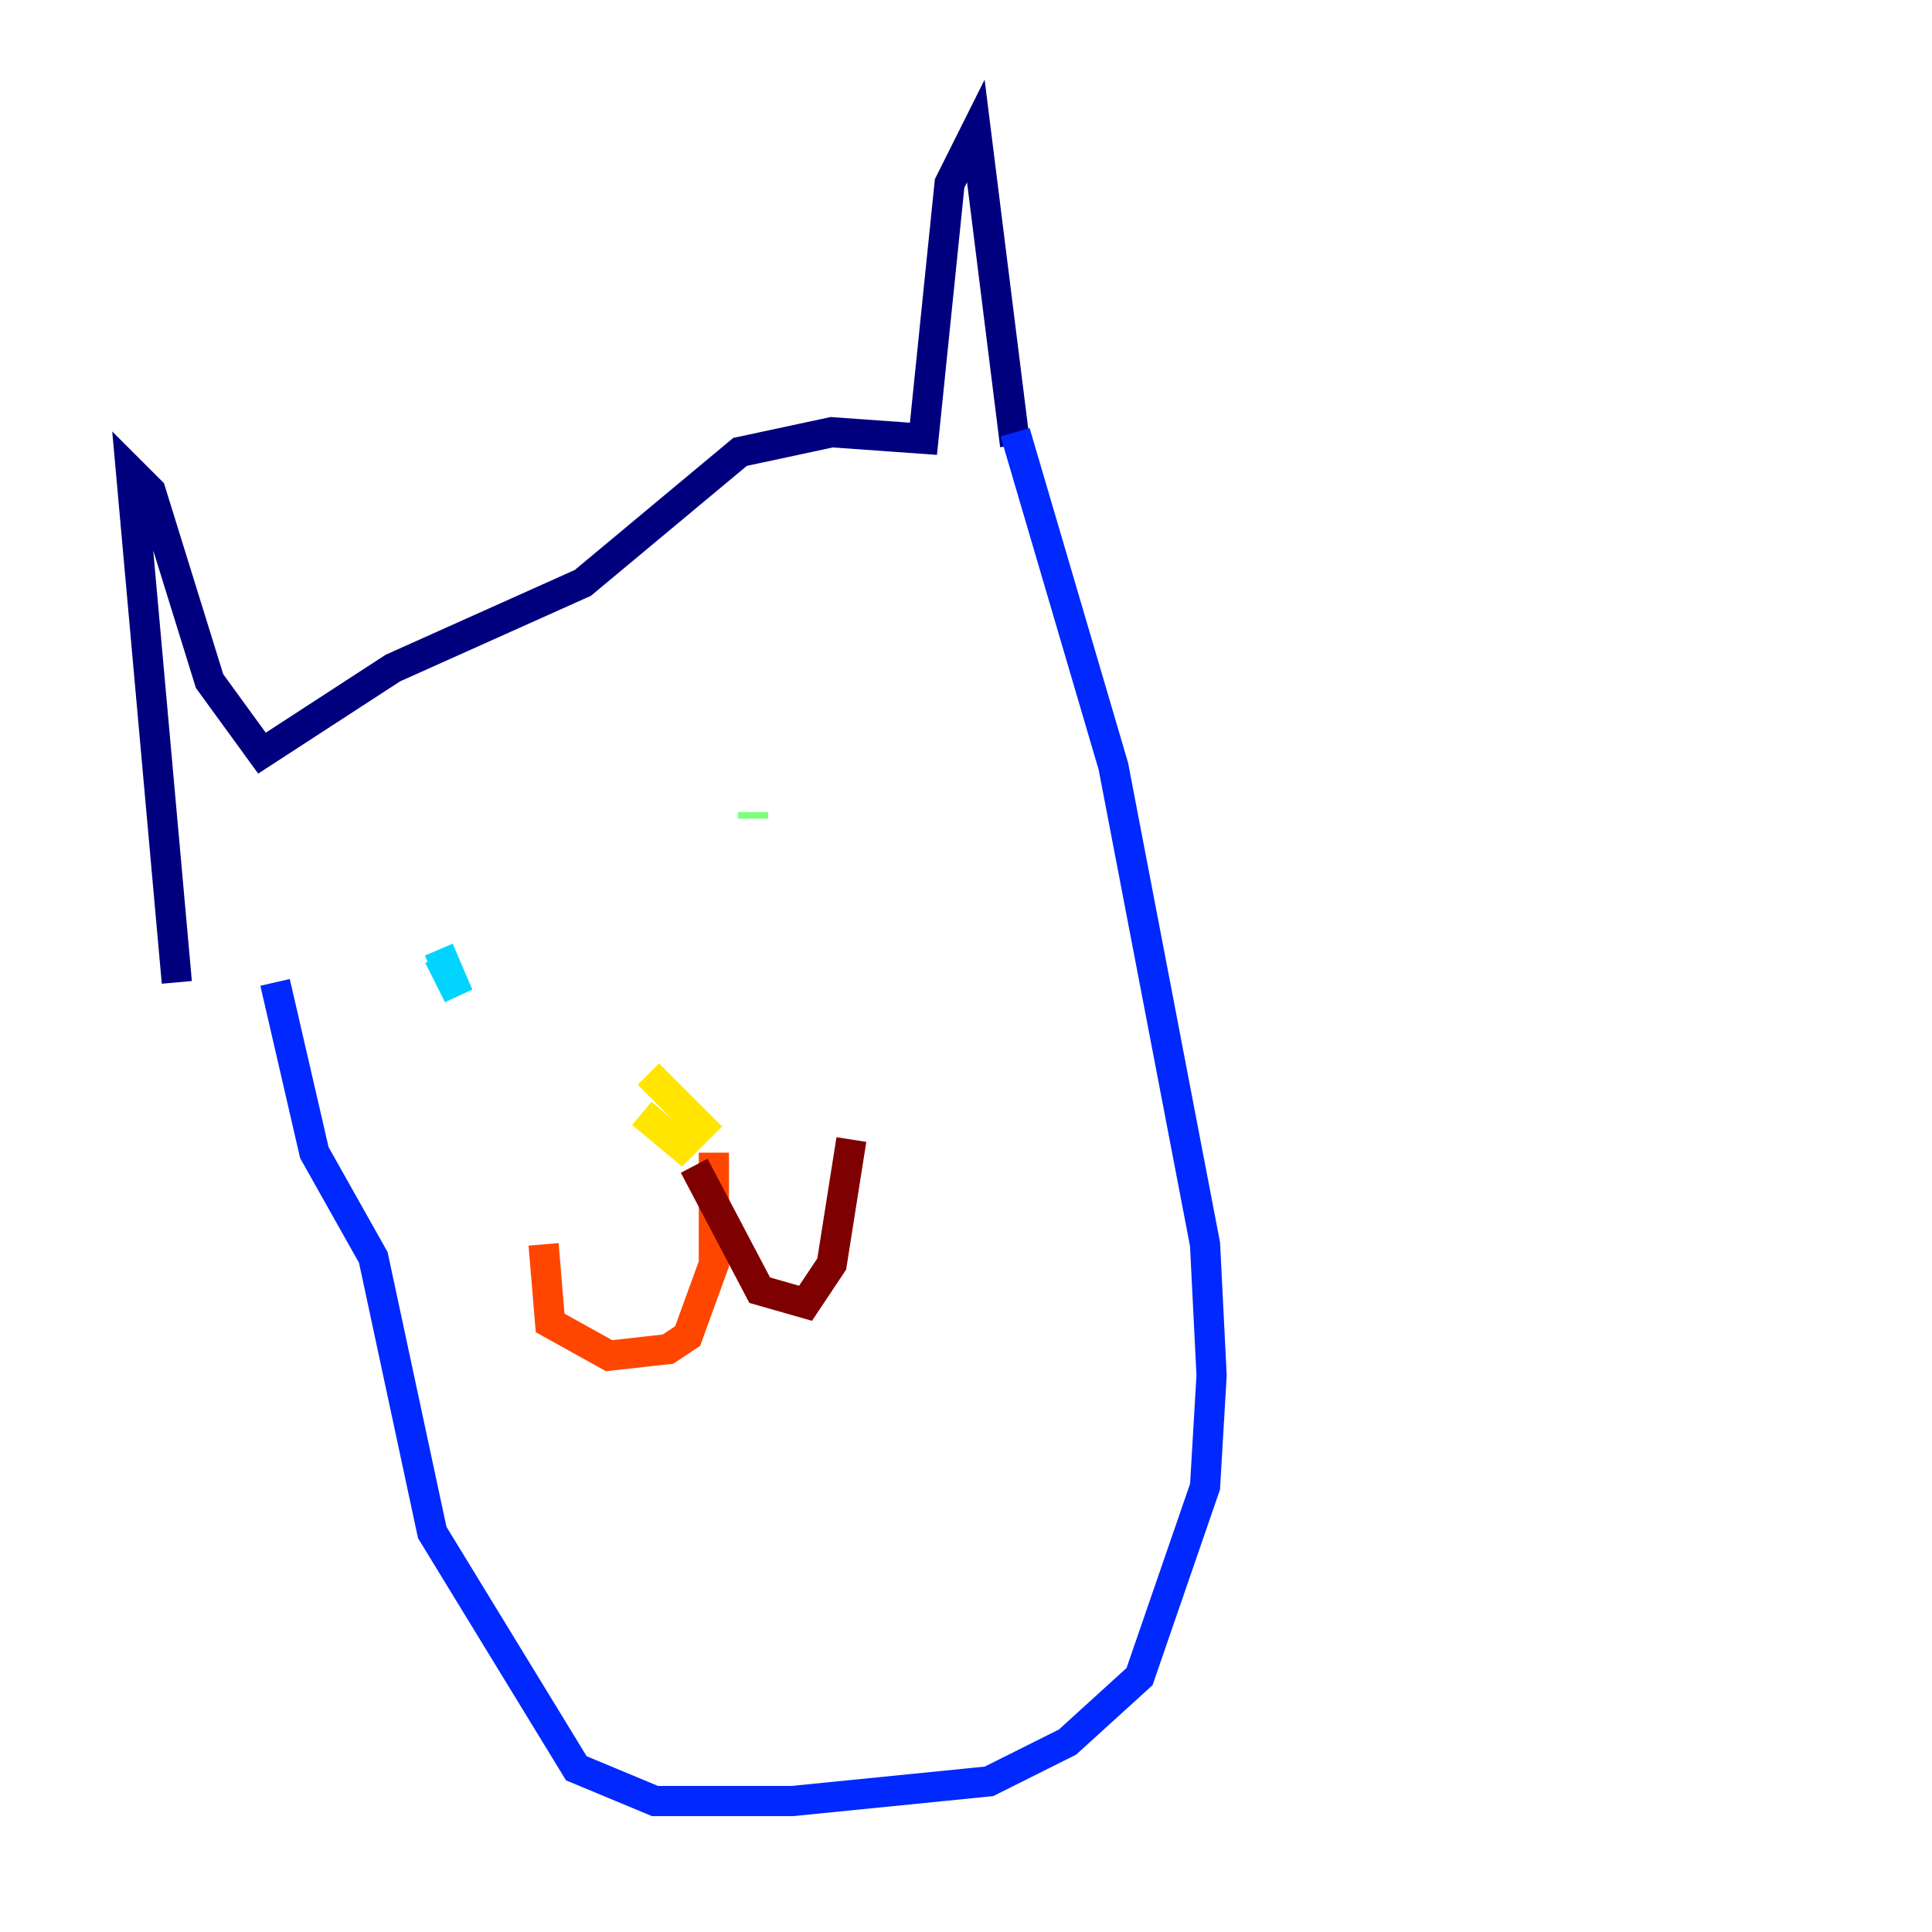 <?xml version="1.0" encoding="utf-8" ?>
<svg baseProfile="tiny" height="128" version="1.2" viewBox="0,0,128,128" width="128" xmlns="http://www.w3.org/2000/svg" xmlns:ev="http://www.w3.org/2001/xml-events" xmlns:xlink="http://www.w3.org/1999/xlink"><defs /><polyline fill="none" points="11.715,65.085 8.678,31.241 9.98,32.542 13.885,45.125 17.356,49.898 26.034,44.258 38.617,38.617 49.031,29.939 55.105,28.637 61.18,29.071 62.915,12.149 64.651,8.678 67.254,29.505" stroke="#00007f" stroke-width="2" /><polyline fill="none" points="67.254,28.637 73.763,50.766 79.837,82.441 80.271,91.119 79.837,98.495 75.498,111.078 70.725,115.417 65.519,118.02 52.502,119.322 43.39,119.322 38.183,117.153 28.637,101.532 24.732,83.308 20.827,76.366 18.224,65.085" stroke="#0028ff" stroke-width="2" /><polyline fill="none" points="29.071,62.915 30.373,65.953 29.071,63.349" stroke="#00d4ff" stroke-width="2" /><polyline fill="none" points="49.898,53.803 49.898,54.237" stroke="#7cff79" stroke-width="2" /><polyline fill="none" points="42.522,73.763 45.125,75.932 46.427,74.63 42.956,71.159" stroke="#ffe500" stroke-width="2" /><polyline fill="none" points="47.295,76.366 47.295,83.742 45.559,88.515 44.258,89.383 40.352,89.817 36.447,87.647 36.014,82.441" stroke="#ff4600" stroke-width="2" /><polyline fill="none" points="45.993,77.234 50.332,85.478 53.37,86.346 55.105,83.742 56.407,75.498" stroke="#7f0000" stroke-width="2" /></svg>